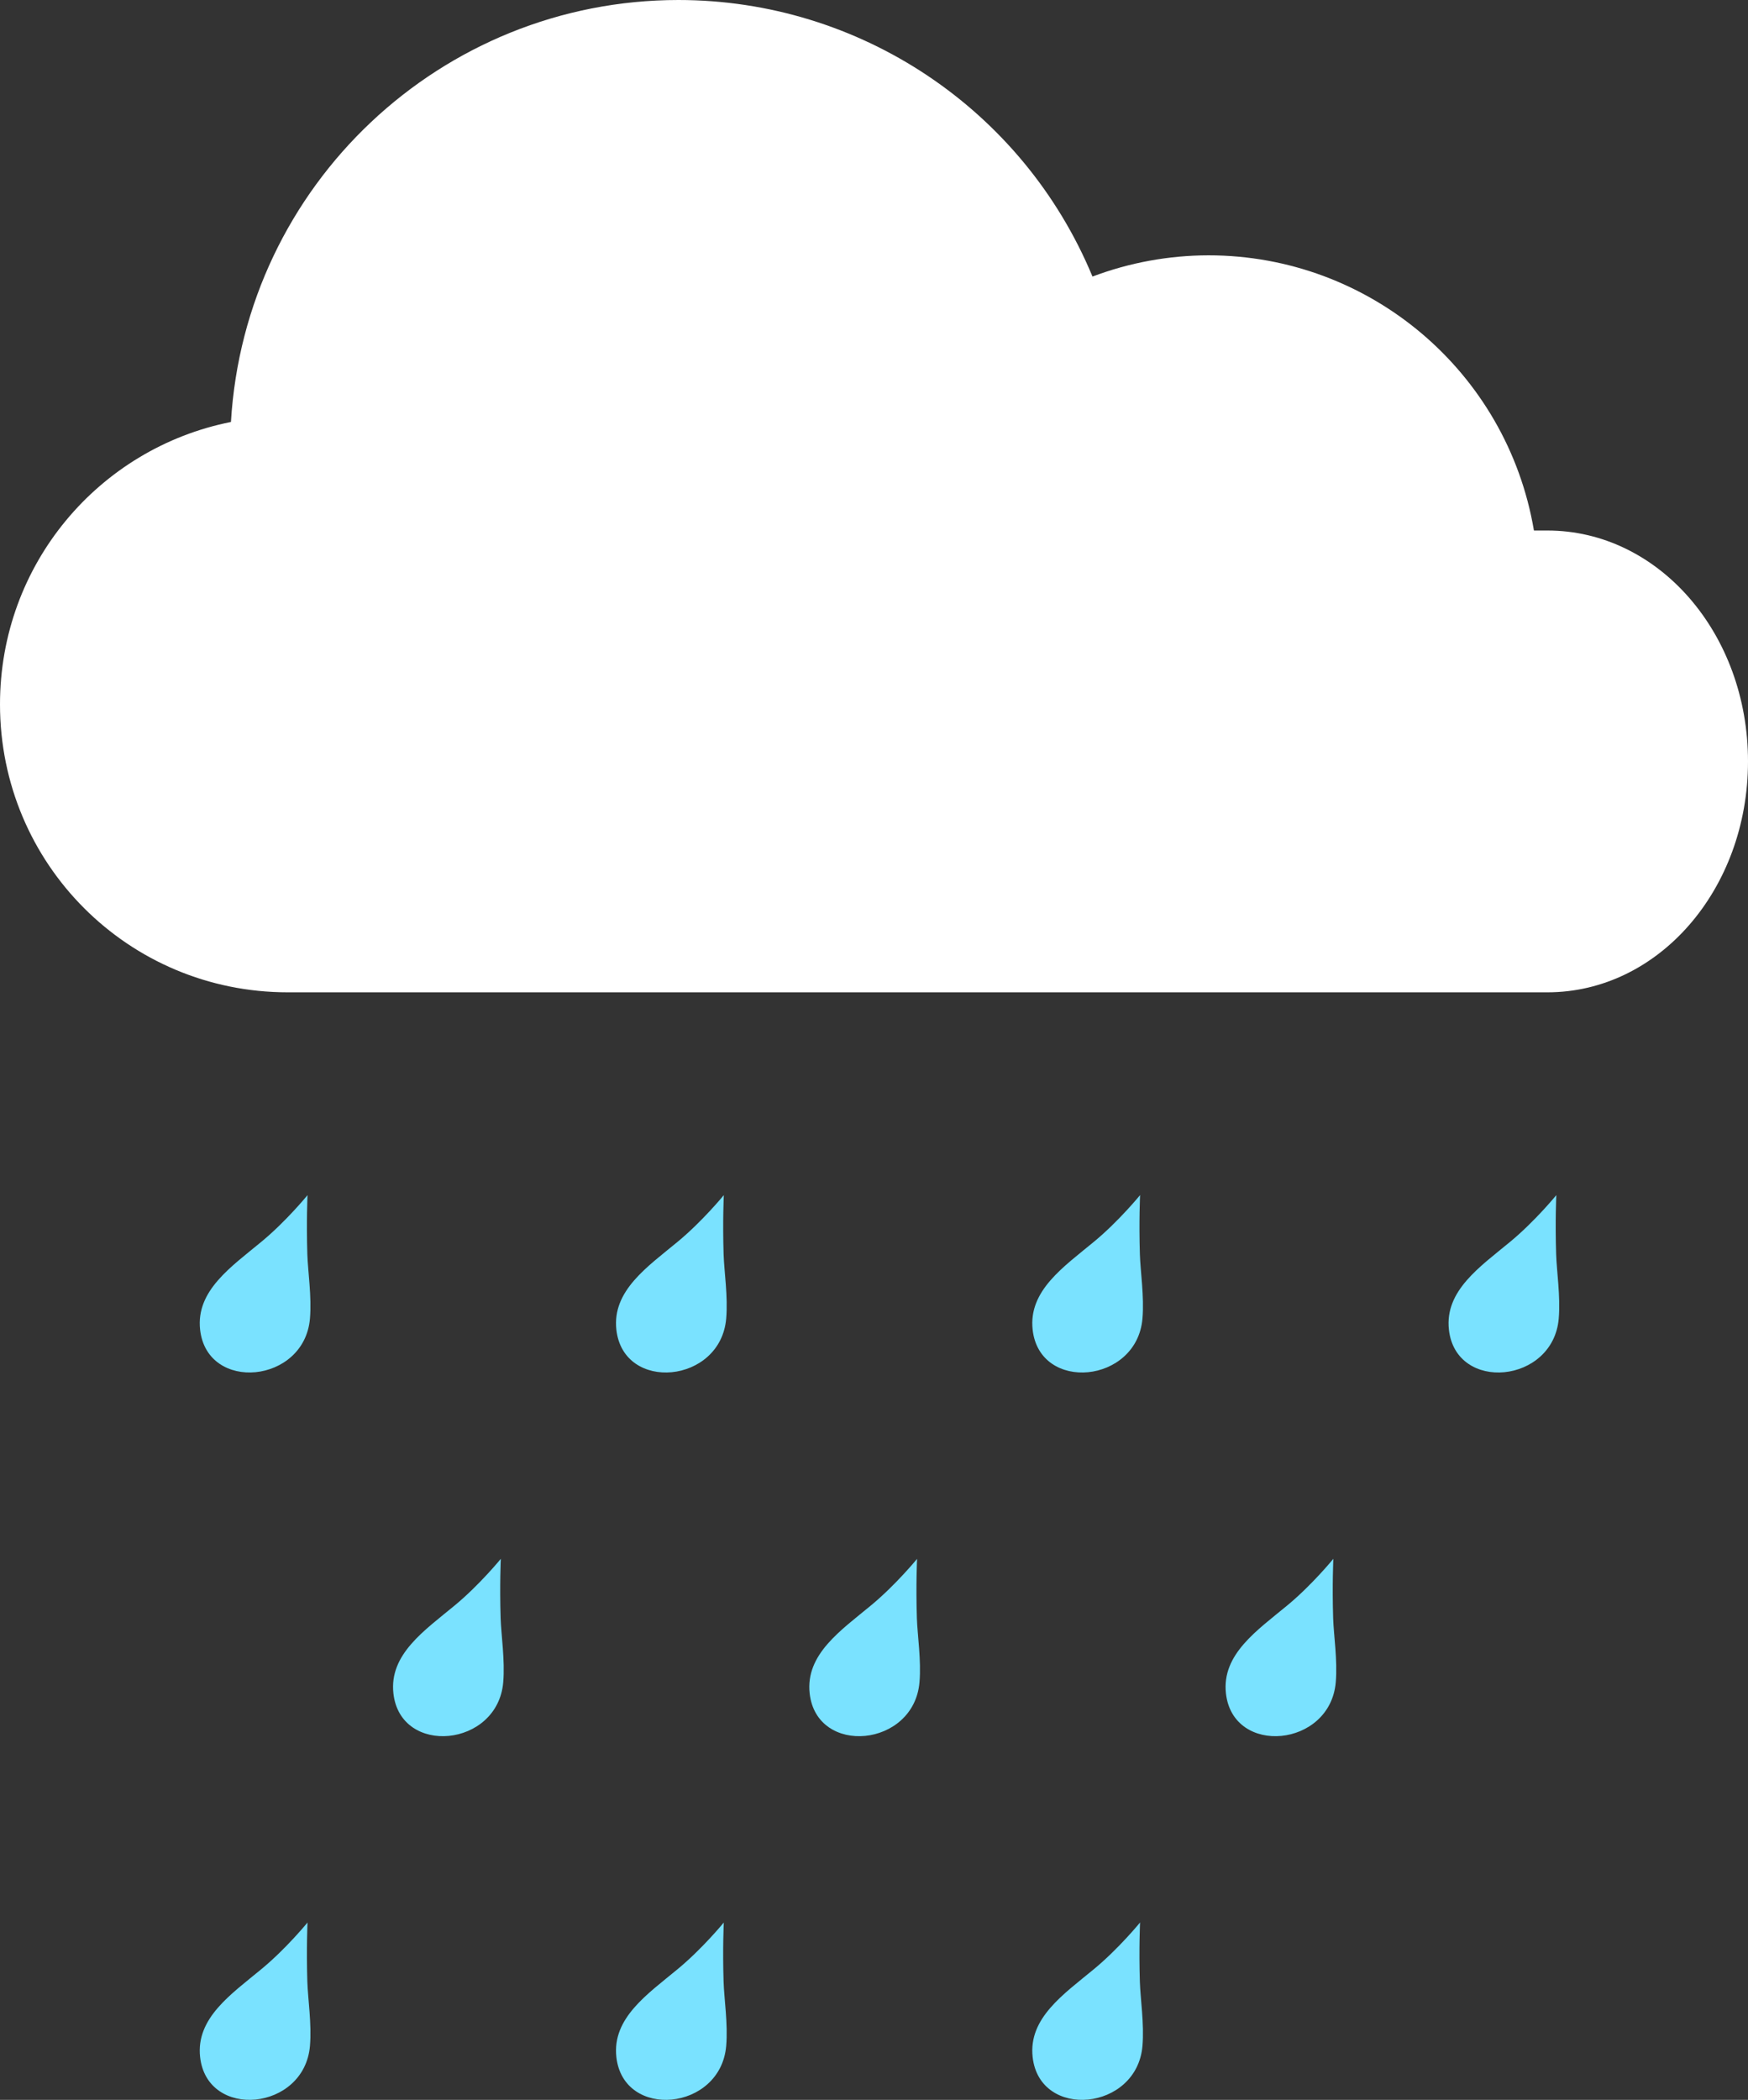 <?xml version="1.0" encoding="UTF-8" standalone="no"?>
<svg
   width="99.424pt"
   height="119.38pt"
   version="1.1"
   viewBox="0 0 99.424 119.38"
   id="svg233565"
   sodipodi:docname="Document-3-page001.svg"
   inkscape:version="1.2.2 (b0a8486541, 2022-12-01)"
   inkscape:export-filename="../Github Repos/own-weather-app/src/assets/icons/Document-3-page001.svg"
   inkscape:export-xdpi="96"
   inkscape:export-ydpi="96"
   xmlns:inkscape="http://www.inkscape.org/namespaces/inkscape"
   xmlns:sodipodi="http://sodipodi.sourceforge.net/DTD/sodipodi-0.dtd"
   xmlns="http://www.w3.org/2000/svg"
   xmlns:svg="http://www.w3.org/2000/svg">
  <rect x="0" y="0" width="99.424" height="119.38" fill="#333333" stroke="none"/>
  <sodipodi:namedview
     id="namedview233567"
     pagecolor="#00000f"
     bordercolor="#000000"
     borderopacity="0.25"
     inkscape:showpageshadow="2"
     inkscape:pageopacity="0"
     inkscape:pagecheckerboard="0"
     inkscape:deskcolor="#d1d1d1"
     inkscape:document-units="pt"
     showgrid="false"
     inkscape:zoom="0.7594697"
     inkscape:cx="408.17955"
     inkscape:cy="528"
     inkscape:window-width="1920"
     inkscape:window-height="1014"
     inkscape:window-x="0"
     inkscape:window-y="0"
     inkscape:window-maximized="1"
     inkscape:current-layer="Background" />
  <defs
     id="defs233522">
    <clipPath
       id="Clip4">
      <path
         d="M 0,0 H 99.424 V 119.38 H 0 Z"
         id="path233513" />
    </clipPath>
  </defs>
  <g
     inkscape:groupmode="layer"
     id="Background"
     inkscape:label="Background"
     transform="translate(-187.201,-232.945)">
    <g
       id="showers"
       style="fill:none;stroke:none"
       clip-path="url(#Clip4)"
       clip-rule="evenodd"
       transform="translate(187.201,232.945)"
       inkscape:export-filename="../Github Repos/own-weather-app/src/assets/icons/showers.svg"
       inkscape:export-xdpi="96"
       inkscape:export-ydpi="96">
      <path
         d="M 38.585,0 C 25.092,0.006 13.937,10.52 13.136,23.99 5.626,25.484 0,32.082 0,40.043 0,49.113 7.301,56.415 16.371,56.415 h 57.515 14.125 c 6.322,0 11.413,-5.855 11.413,-13.127 0,-7.272 -5.09,-13.127 -11.413,-13.127 H 87.248 C 85.72,21.128 77.898,14.517 68.737,14.516 66.483,14.519 64.247,14.928 62.139,15.723 58.185,6.204 48.892,9.5625e-4 38.585,0"
         style="fill:#ffffff;fill-rule:nonzero;stroke:none"
         id="path233544" />
      <path
         d="m 6.129,0 c 0,0 -1.203,1.476 -2.609,2.639 C 1.788,4.074 -0.224,5.429 0.02,7.647 0.414,11.233 5.952,10.72 6.268,7.015 6.373,5.768 6.15,4.333 6.119,3.369 6.061,1.47 6.129,0 6.129,0 Z M 29.807,0 c 0,0 -1.206,1.476 -2.611,2.639 -1.732,1.435 -3.744,2.79 -3.5,5.008 0.395,3.587 5.932,3.074 6.247,-0.631 C 30.051,5.768 29.827,4.333 29.796,3.369 29.736,1.47 29.807,0 29.807,0 Z m 23.675,0 c 0,0 -1.203,1.476 -2.609,2.639 -1.732,1.435 -3.744,2.79 -3.5,5.008 0.394,3.587 5.932,3.074 6.247,-0.631 C 53.726,5.768 53.503,4.333 53.473,3.369 53.414,1.47 53.484,0 53.484,0 Z m 23.677,0 c 0,0 -1.205,1.476 -2.609,2.639 -1.732,1.435 -3.744,2.79 -3.5,5.008 0.394,3.587 5.932,3.074 6.247,-0.631 C 77.403,5.768 77.18,4.333 77.15,3.369 77.089,1.47 77.159,0 77.159,0 Z M 17.124,20.676 c 0,0 -1.205,1.476 -2.609,2.639 -1.734,1.435 -3.745,2.79 -3.501,5.008 0.394,3.587 5.932,3.075 6.247,-0.63 0.107,-1.247 -0.118,-2.683 -0.148,-3.646 -0.059,-1.899 0.011,-3.37 0.011,-3.37 z m 23.677,0 c 0,0 -1.206,1.476 -2.611,2.639 -1.732,1.435 -3.742,2.79 -3.5,5.008 0.395,3.587 5.932,3.075 6.247,-0.63 0.107,-1.247 -0.118,-2.683 -0.148,-3.646 -0.061,-1.899 0.011,-3.37 0.011,-3.37 z m 23.675,0 c 0,0 -1.203,1.476 -2.607,2.639 -1.734,1.435 -3.745,2.79 -3.502,5.008 0.395,3.587 5.932,3.075 6.247,-0.63 0.107,-1.247 -0.118,-2.683 -0.148,-3.646 -0.059,-1.899 0.011,-3.37 0.011,-3.37 z M 6.129,41.352 c 0,0 -1.203,1.476 -2.609,2.639 -1.732,1.435 -3.744,2.79 -3.5,5.008 C 0.414,52.585 5.952,52.072 6.268,48.367 6.373,47.12 6.15,45.685 6.119,44.721 6.061,42.822 6.129,41.352 6.129,41.352 Z m 23.678,0 c 0,0 -1.206,1.476 -2.611,2.639 -1.732,1.435 -3.744,2.79 -3.5,5.008 0.395,3.587 5.932,3.074 6.247,-0.631 0.107,-1.247 -0.118,-2.683 -0.148,-3.646 -0.061,-1.899 0.011,-3.369 0.011,-3.369 z m 23.675,0 c 0,0 -1.203,1.476 -2.609,2.639 -1.732,1.435 -3.744,2.79 -3.5,5.008 0.394,3.587 5.932,3.074 6.247,-0.631 0.105,-1.247 -0.118,-2.683 -0.148,-3.646 -0.059,-1.899 0.011,-3.369 0.011,-3.369 z"
         style="fill:#7ae2ff;fill-rule:nonzero;stroke:none"
         transform="translate(11.362,67.946)"
         id="path233546" />
    </g>
  </g>
</svg>
